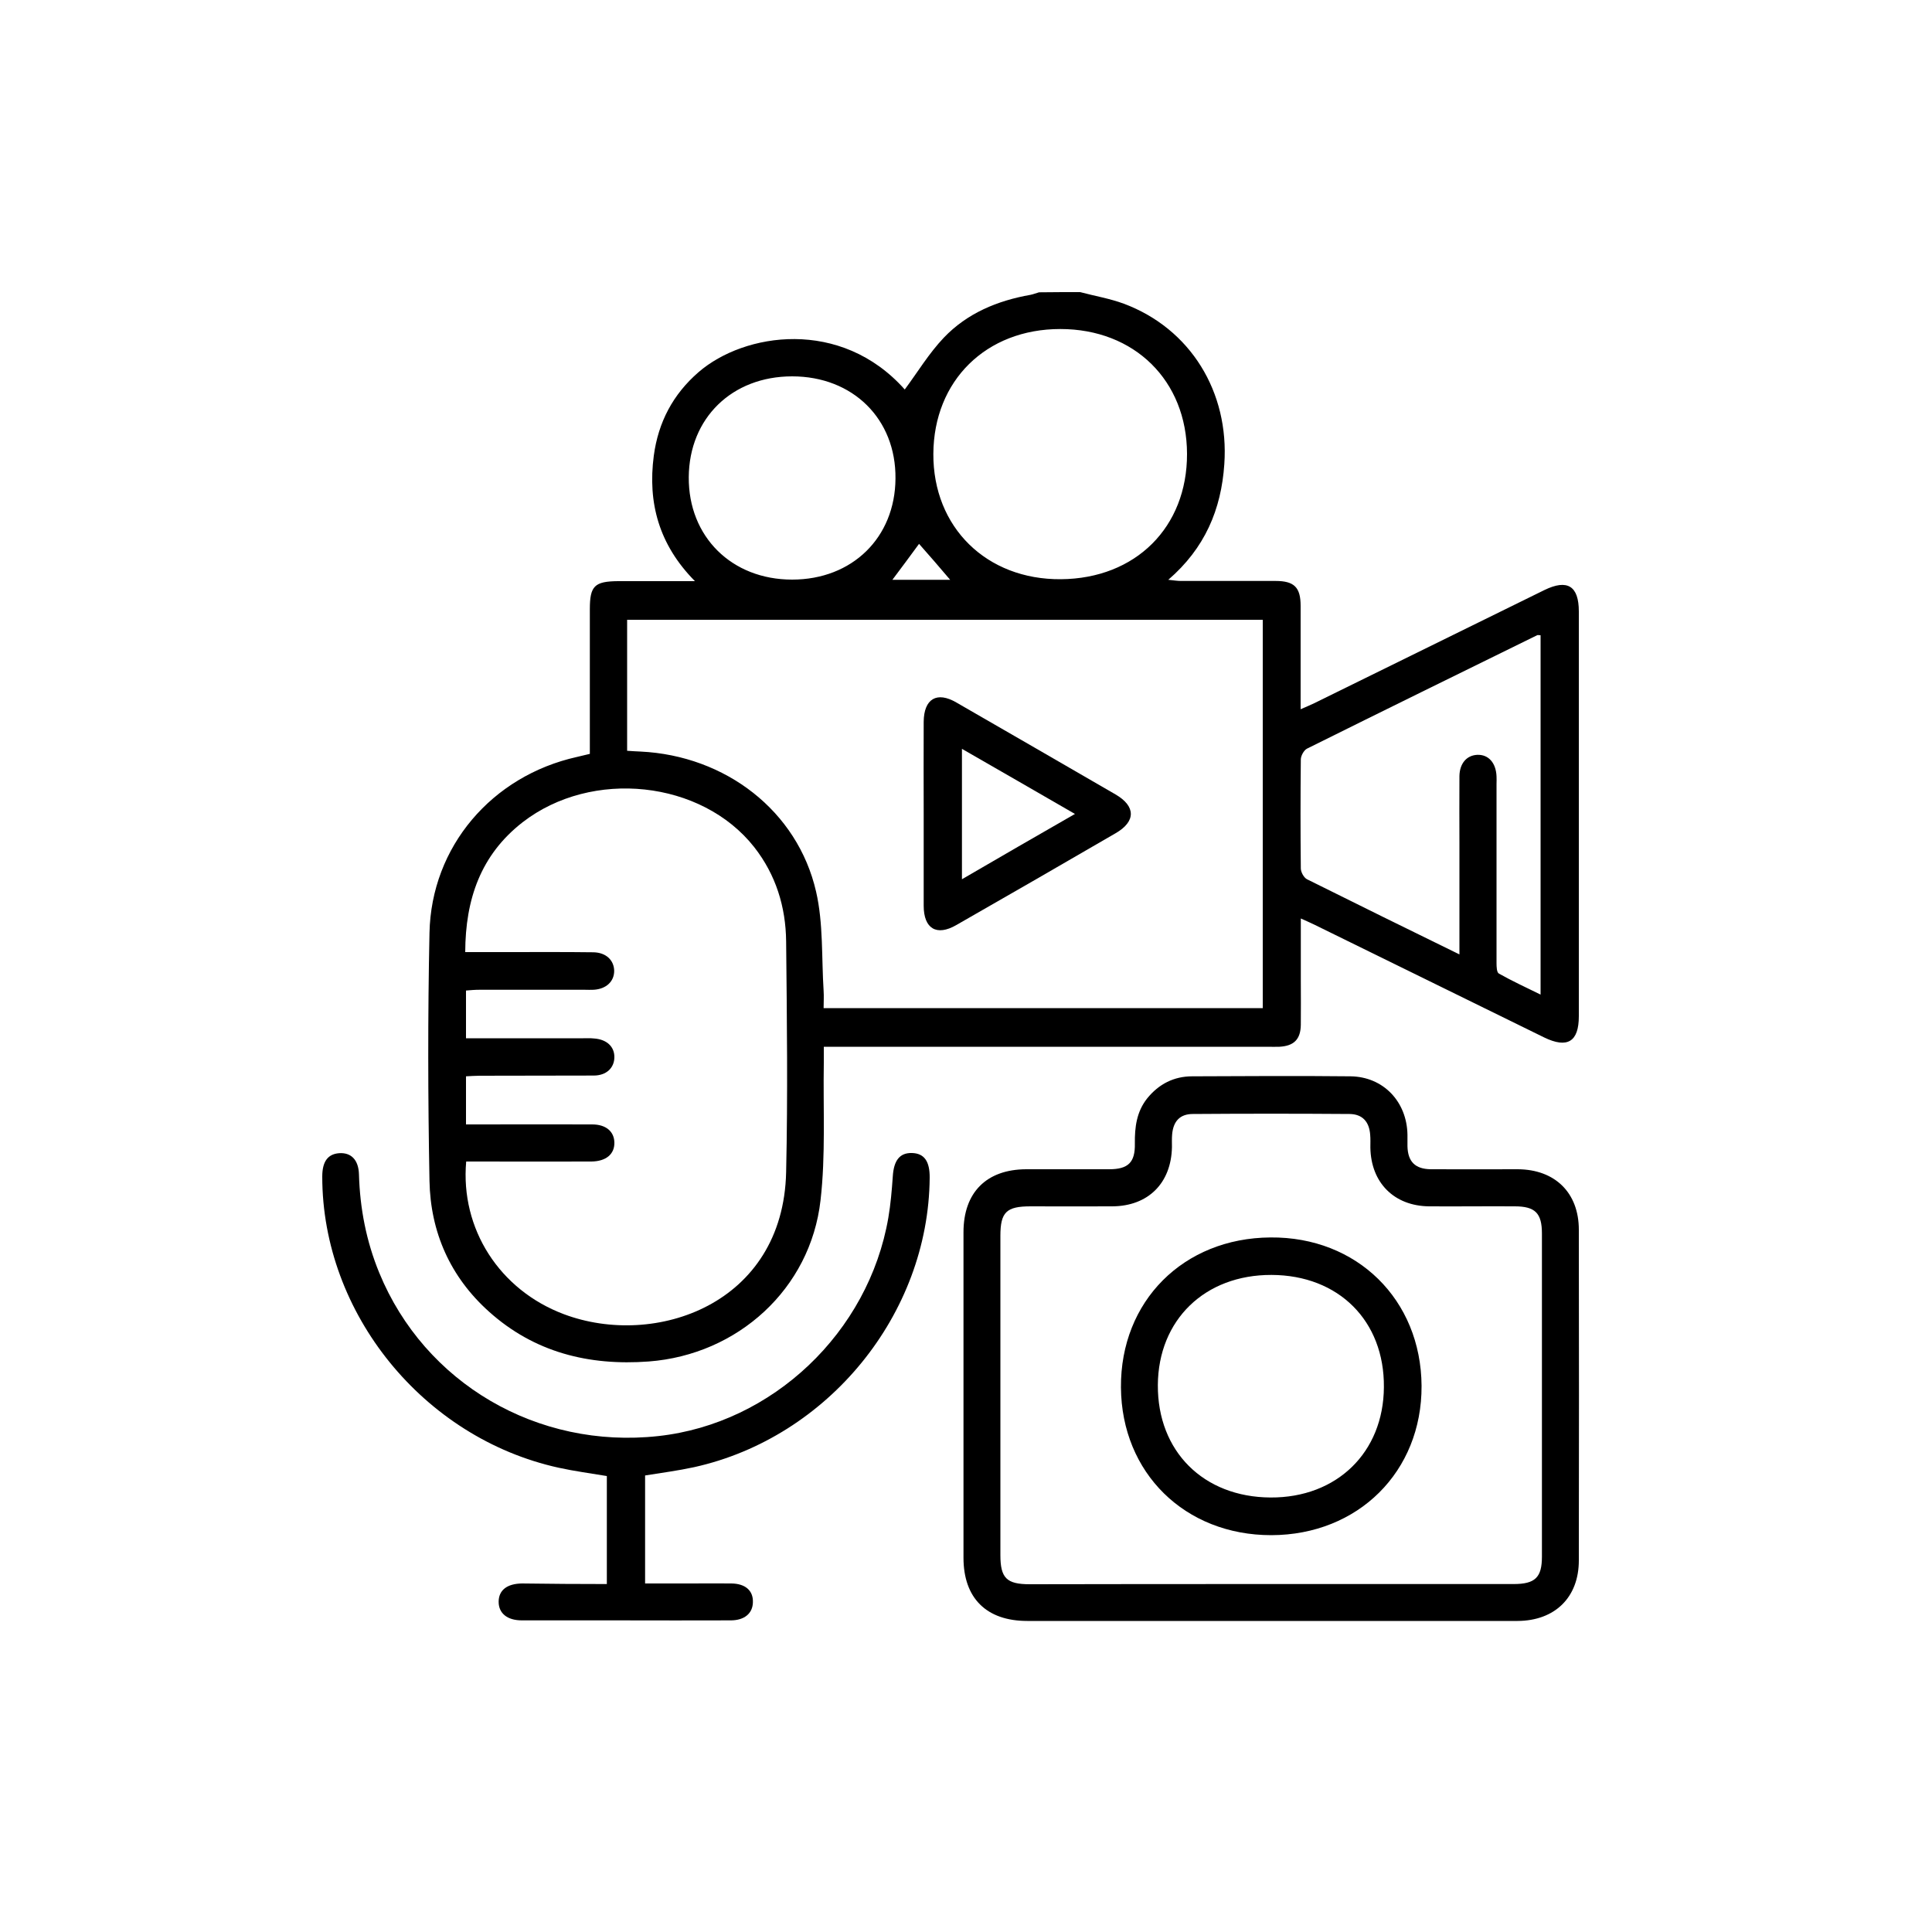 <?xml version="1.0" encoding="utf-8"?>
<!-- Generator: Adobe Illustrator 24.0.2, SVG Export Plug-In . SVG Version: 6.00 Build 0)  -->
<svg version="1.1" id="Layer_1" xmlns="http://www.w3.org/2000/svg" xmlns:xlink="http://www.w3.org/1999/xlink" x="0px" y="0px"
	 viewBox="0 0 1000 1000" style="enable-background:new 0 0 1000 1000;" xml:space="preserve">
<path d="M559.1,151.2c7.5,2,15.3,3.3,22.6,6c34.5,12.9,54.6,45.7,52,83.1c-1.6,23.4-10,43.4-29,59.8c2.9,0.3,4.7,0.6,6.5,0.6
	c16.3,0,32.7,0,49,0c9.7,0,13,3.3,13,12.9c0,17.4,0,34.9,0,53.5c2.8-1.2,4.9-2.1,7-3.1c39.7-19.5,79.4-39,119.2-58.6
	c11.9-5.8,17.8-2.1,17.8,11.1c0,69.8,0,139.7,0,209.5c0,13.2-5.9,16.8-17.9,11c-39.7-19.5-79.4-39-119.2-58.5c-2-1-4-1.8-6.8-3.1
	c0,11.3,0,21.7,0,32.2c0,7.6,0.1,15.2,0,22.8c-0.1,7.6-3.6,11-11.1,11.4c-2,0.1-4,0-6,0c-73.7,0-147.3,0-221,0c-2.6,0-5.3,0-8.8,0
	c0,3.2,0,5.8,0,8.4c-0.4,23.7,1,47.6-1.7,71.1c-5.2,45.8-42.8,79.9-88.9,83.4c-31,2.3-59.2-4.7-82.7-25.8
	c-20.1-18-30.3-41.2-30.8-67.7c-0.8-42.7-0.9-85.5,0-128.3c0.9-44.7,32.3-81.3,76.3-91.1c2.1-0.5,4.3-1,6.7-1.6c0-25.2,0-50,0-74.9
	c0-12,2.4-14.4,14.6-14.5c12.7,0,25.4,0,39.8,0c-18.7-18.9-24.5-40.6-21.3-64.9c2.3-17.3,9.9-31.8,23.2-43.3
	c23.6-20.4,73.6-28.2,106.7,9c6.6-8.9,12.5-18.7,20.2-26.8c12.1-12.7,27.8-19.2,44.9-22.2c1.5-0.3,2.9-0.9,4.4-1.3
	C544.8,151.2,552,151.2,559.1,151.2z M653.6,320.8c-110,0-219.5,0-329,0c0,22.9,0,45.2,0,67.8c2.6,0.2,4.8,0.3,6.9,0.4
	c44,2.1,81.3,30.7,90.9,72.5c3.8,16.5,2.8,34.2,3.9,51.3c0.2,3,0,6,0,9c76.4,0,151.7,0,227.3,0C653.6,454.5,653.6,387.7,653.6,320.8
	z M241.2,582c2.7,0,5.1,0,7.5,0c19.3,0,38.5-0.1,57.8,0c7.2,0,11.4,3.7,11.5,9.4c0.1,6-4.3,9.7-11.9,9.8c-19.3,0.1-38.5,0-57.8,0
	c-2.4,0-4.7,0-7,0c-3.1,34.9,17.3,66.5,50.5,79c47.3,17.8,113.6-5.1,115.1-73.5c0.9-39.8,0.4-79.7,0-119.5
	c-0.2-17.8-5.3-34.4-16.5-48.7c-27.2-34.6-84-40.7-119.9-12.9c-21.7,16.9-29.6,39.8-29.7,67.2c7.6,0,14.5,0,21.3,0
	c15,0,30-0.1,45,0.1c6.6,0.1,10.7,4.1,10.8,9.6c0,5.5-4.1,9.4-10.6,9.8c-1.6,0.1-3.1,0-4.7,0c-18.1,0-36.3,0-54.4,0
	c-2.4,0-4.7,0.2-7,0.4c0,8.5,0,16.2,0,24.7c2.8,0,5.2,0,7.6,0c17.7,0,35.4,0,53.1,0c1.8,0,3.6-0.1,5.4,0.1
	c6.6,0.4,10.7,4.1,10.7,9.6c0,5.6-4.1,9.6-10.7,9.6c-19.7,0.1-39.4,0-59.1,0.1c-2.4,0-4.7,0.2-7,0.3
	C241.2,565.6,241.2,573.4,241.2,582z M755.4,494c0-19.6,0-38.2,0-56.7c0-11.9-0.1-23.7,0-35.6c0.1-6.6,3.8-10.8,9.3-11
	c5.7-0.2,9.6,4.1,9.9,11.1c0.1,1.3,0,2.7,0,4c0,30.9,0,61.8,0,92.7c0,1.9,0.1,4.8,1.2,5.4c6.9,3.9,14.1,7.2,21.6,10.9
	c0-62.8,0-124.4,0-186c-1,0-1.5-0.2-1.8,0c-39.7,19.5-79.5,39-119.1,58.7c-1.6,0.8-3.2,3.7-3.2,5.6c-0.2,18.8-0.2,37.6,0,56.4
	c0,1.9,1.6,4.8,3.2,5.6C702.4,468,728.2,480.7,755.4,494z M614.4,234.9c-0.1-37.9-27.2-64.6-65.6-64.6c-38.4,0-65.5,26.7-65.7,64.6
	c-0.2,38,27.5,65.2,66,64.9C587.8,299.5,614.5,272.9,614.4,234.9z M410,194.8c-31.1,0-53.3,21.6-53.5,52.2
	c-0.2,30.8,22.2,53,53.5,53c31.1,0,53.3-21.7,53.5-52.3C463.8,216.9,441.5,194.8,410,194.8z M475.7,281.5
	c-4.7,6.4-9.2,12.5-13.8,18.6c10.2,0,20,0,29.9,0C486.3,293.6,481.1,287.6,475.7,281.5z"/>
<path d="M657.2,839c-41.8,0-83.7,0-125.5,0c-21.1,0-33-11.8-33-32.7c0-56.2,0-112.3,0-168.5c0-20.6,11.9-32.5,32.4-32.6
	c14.3,0,28.6,0,43,0c9.8,0,13.5-3.5,13.3-13.3c-0.1-8.5,0.9-16.5,6.4-23.4c6-7.4,13.8-11.4,23.3-11.4c27.3-0.1,54.6-0.3,81.9,0
	c17,0.2,29.2,13.1,29.5,30.2c0,2,0,4,0,6c0.2,8,4,11.8,12.1,11.9c15,0.1,30,0,45,0c19.3,0.1,31.6,12.2,31.6,31.3
	c0.1,57.1,0.1,114.1,0,171.2c0,19.1-12.4,31.2-31.7,31.3C742.7,839,699.9,839,657.2,839z M657.2,819.9c42.1,0,84.1,0,126.2,0
	c11.2,0,14.7-3.4,14.7-14.2c0-55.7,0-111.4,0-167.2c0-10.6-3.5-14.1-14.1-14.1c-14.8-0.1-29.5,0.1-44.3,0
	c-18.1-0.2-30.1-12.2-30.4-30.4c0-2.2,0.1-4.5-0.1-6.7c-0.5-6.7-4-10.6-10.6-10.7c-27.1-0.2-54.2-0.2-81.2,0
	c-6.7,0-10.1,3.8-10.7,10.5c-0.2,2.2-0.1,4.5-0.1,6.7c-0.4,18.6-12.3,30.5-30.9,30.6c-14.1,0.1-28.2,0-42.3,0
	c-12.5,0-15.6,3-15.6,15.3c0,55.1,0,110.1,0,165.2c0,11.9,3.2,15.1,15.2,15.1C574.4,819.9,615.8,819.9,657.2,819.9z"/>
<path d="M314.1,819.9c0-19,0-37.3,0-55.9c-8.3-1.4-16.7-2.5-24.9-4.3c-70.1-15.4-122.4-79.9-122.4-150.7c0-7.7,2.8-11.6,8.6-12.1
	c6.3-0.5,10.2,3.4,10.4,11c0.5,17.6,3.8,34.6,10.5,50.9c23.5,57.2,81.9,91.4,144.5,84.5c59.1-6.5,108.8-53.7,119-113
	c1.2-7,1.8-14.2,2.3-21.3c0.5-8.4,3.6-12.4,10-12.2c6.3,0.2,9.2,4.3,9.1,12.9c-0.6,70.5-52.5,134.3-121.9,149.7
	c-8.3,1.8-16.7,2.9-25.4,4.3c0,18.3,0,36.6,0,55.9c8,0,16,0,23.9,0c6.9,0,13.9-0.1,20.8,0c7.2,0.1,11.3,3.7,11.1,9.7
	c-0.1,5.8-4.4,9.4-11.5,9.4c-19,0.1-38,0-57.1,0c-17,0-34,0-51,0c-7.6,0-12-3.7-12-9.6c0-6,4.3-9.4,12.1-9.5
	C284.8,819.8,299.3,819.9,314.1,819.9z"/>
<path d="M478.1,421.2c0-15.9-0.1-31.7,0-47.6c0.1-11.9,6.8-15.9,16.9-10c27.5,15.8,54.9,31.7,82.4,47.6c10.5,6.1,10.6,14,0,20.1
	c-27.4,15.9-54.9,31.8-82.4,47.5c-10.2,5.9-16.9,1.9-16.9-10C478.1,453,478.1,437.1,478.1,421.2z M556.4,421.3
	c-20.3-11.7-39.3-22.7-58.5-33.7c0,23,0,44.9,0,67.5C517.5,443.7,536.3,432.8,556.4,421.3z"/>
<path d="M735.8,717.3c0.2,44.4-32.8,77.2-77.8,77.3c-44.7,0-77.5-32.2-77.8-76.5c-0.3-44.6,32.3-77.3,77.4-77.6
	C702.4,640.1,735.5,672.7,735.8,717.3z M658.1,659.9c-34.5-0.1-58.6,23.3-58.8,57c-0.2,34.3,23.6,58,58.3,58.2
	c34.3,0.2,58.5-23.3,58.7-57.1C716.6,683.7,692.9,660,658.1,659.9z"/>
</svg>

